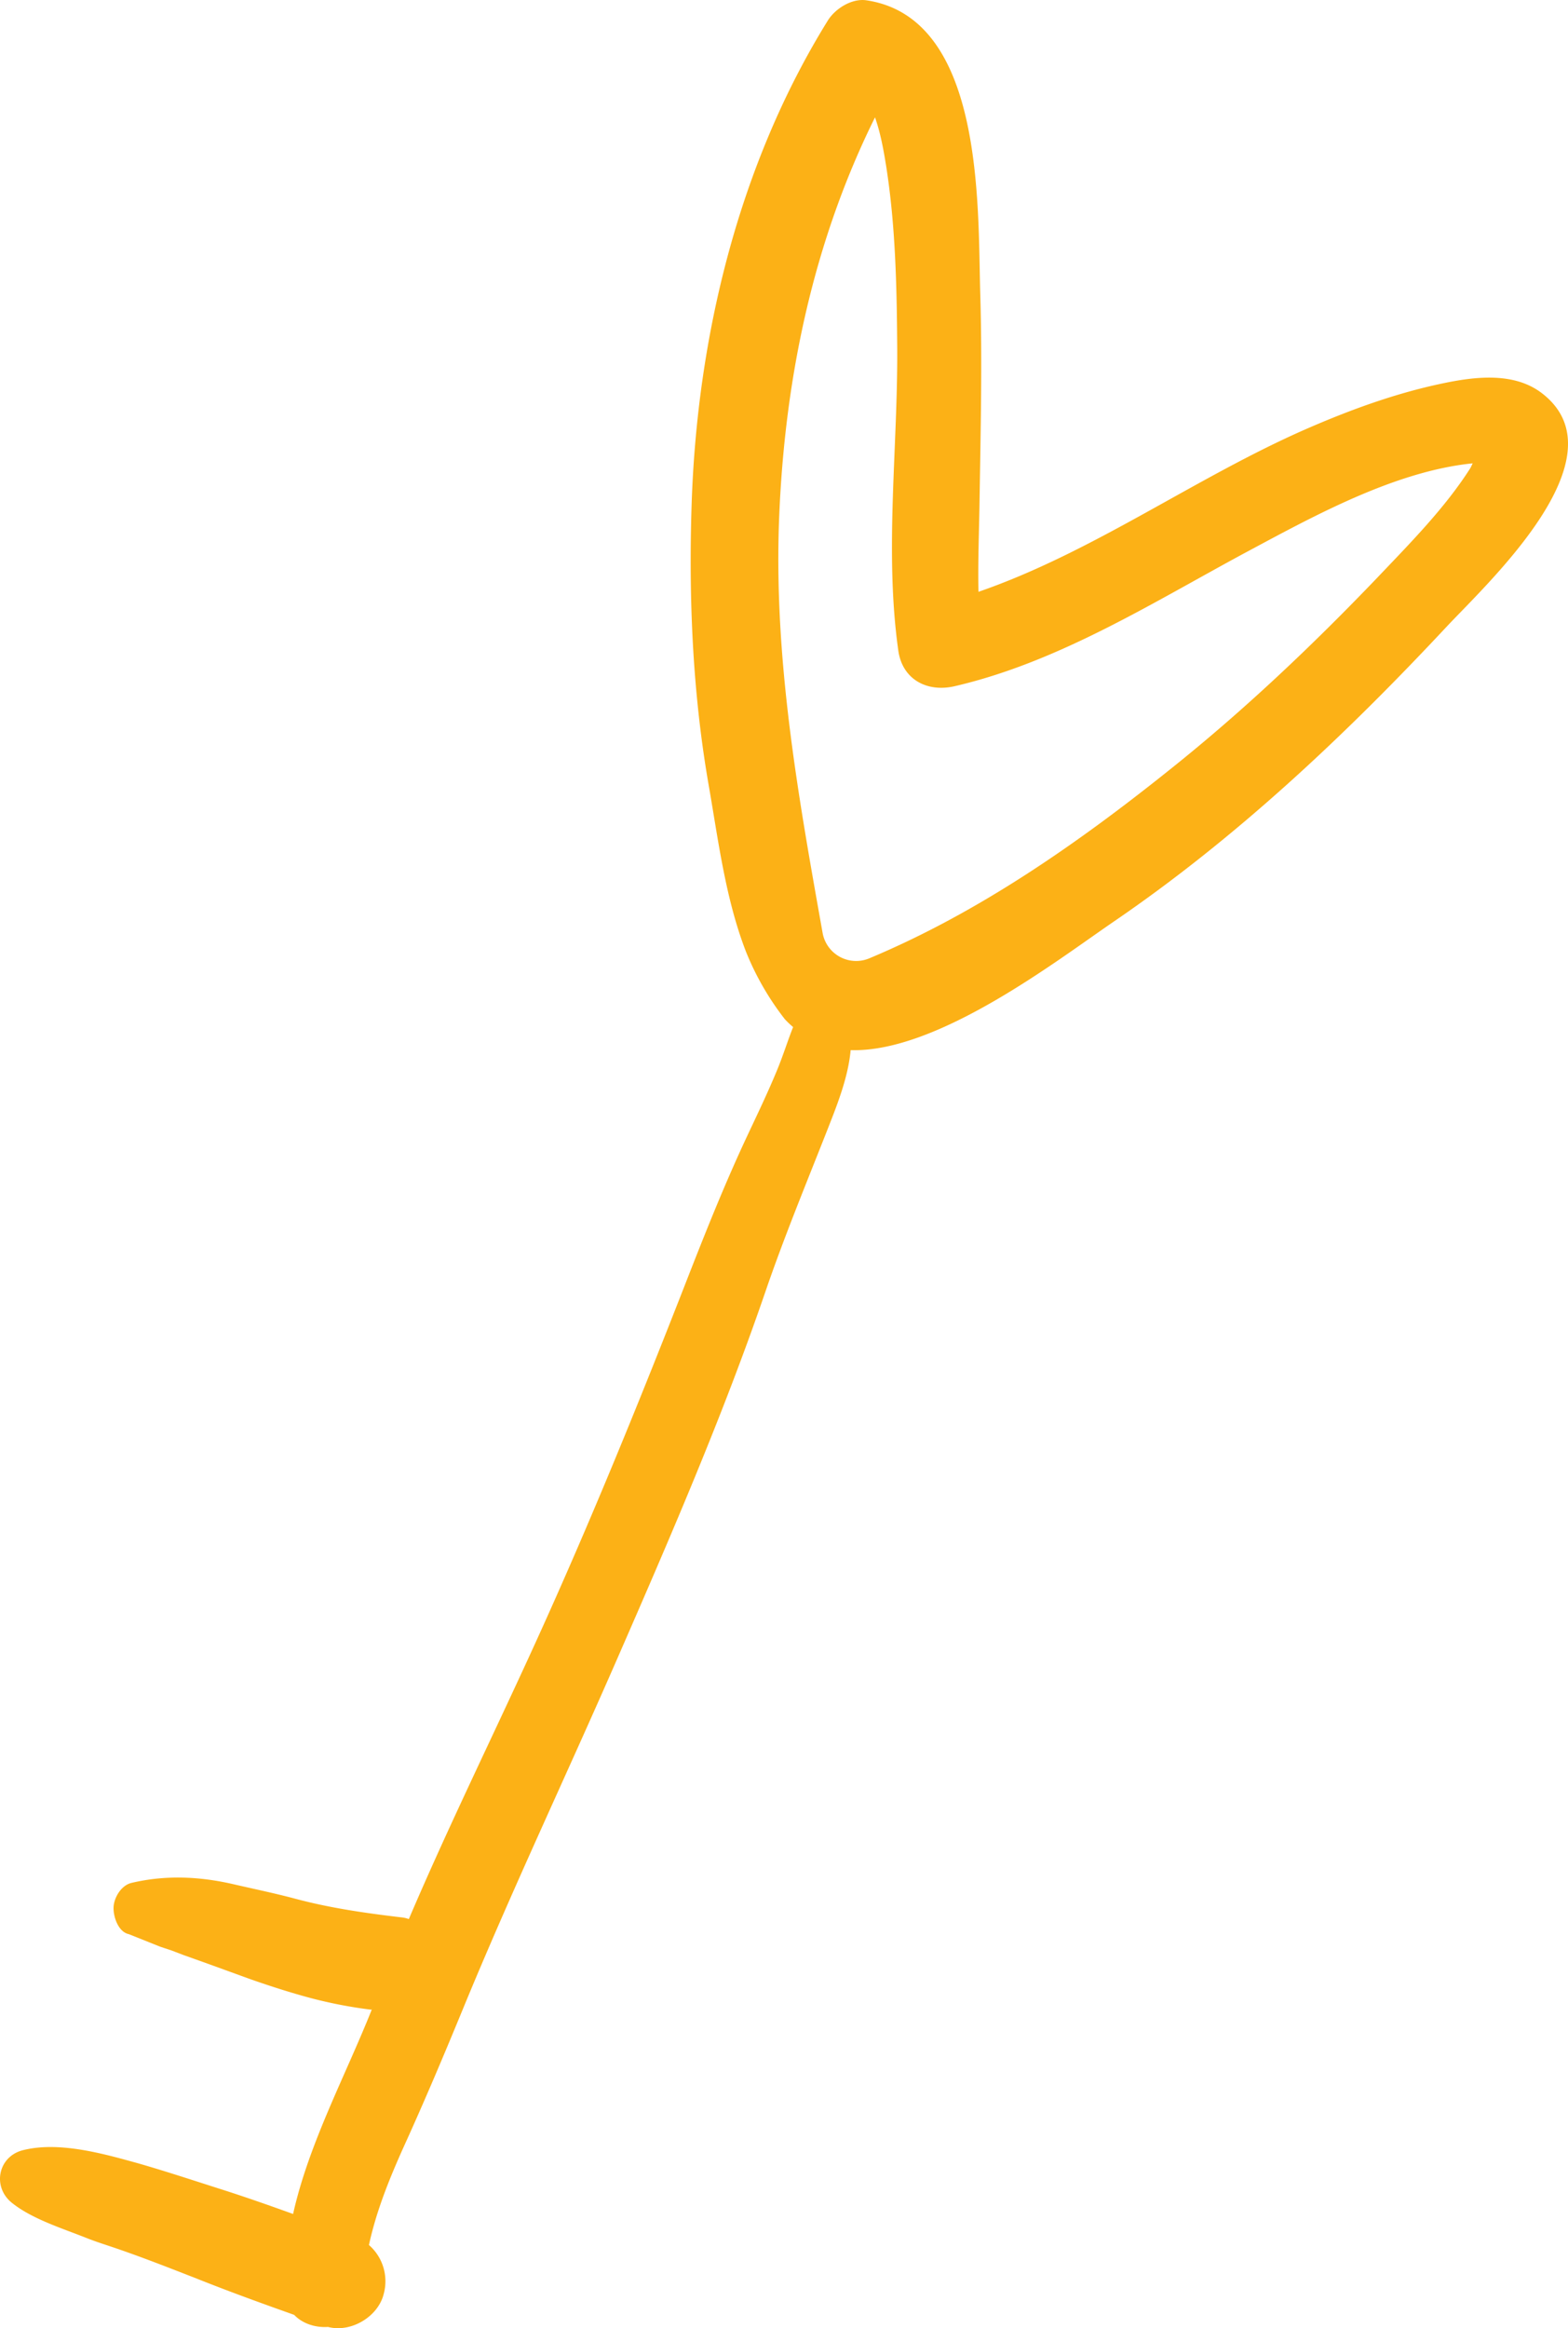 <svg xmlns="http://www.w3.org/2000/svg" width="727.5" height="1080" viewBox="0.014 -0.03 727.52 1080.015" style=""><g><title>hdrawn81_330238218</title><path d="M178.1 1063.9a22.3 22.3 0 0 0-6.9-22.5c3.4-15.7 9.4-30.6 16.2-45.7 9.6-21.1 18.6-42.4 27.4-63.8 22.6-54.9 48-108.4 71.7-162.7 24.4-55.9 48.8-112.2 68.6-169.9 8.6-25.1 18.5-49.1 28.2-73.7 4.7-12 10.2-25.3 11.4-38.5 40.1 1.3 95.6-41.5 121.9-59.5 57-38.9 107.6-86.6 154.6-136.9 19.2-20.5 82.4-78.7 44.4-108.2-13.6-10.6-33-7.6-48.5-4.2-21 4.6-41.4 12.1-61.1 20.7-51.4 22.5-98.7 57.1-152 75.5-.3-14 .3-28.1.5-41.9.5-32.5 1.3-65 .3-97.4-1.1-40.6 1.6-127-52.8-135.1-6.8-1-14.5 3.9-17.9 9.4-41.4 66.8-60.7 146.8-63.2 224.8-1.4 43.7.5 87.8 8.1 130.9 4.4 25.4 7.7 51.7 17 75.9a129.2 129.2 0 0 0 18.2 31.7 42.7 42.7 0 0 0 3.8 3.6c-2.5 6.3-4.5 12.8-7.2 19.4-4.3 10.5-9.2 20.7-14 30.9-9.9 21.1-18.5 42.5-27 64.2-22.4 57.5-45.6 114.6-71.2 170.8-19.5 42.8-40.4 85.2-58.9 128.5a13.7 13.7 0 0 0-3.5-.8c-16.8-2-33-4.3-49.4-8.7-9.4-2.5-19.1-4.5-28.6-6.7-15.7-3.6-31.4-4.3-47.1-.6-4.9 1.1-8.3 7-8.4 11.5s2.3 11.3 7.1 12.3l14.5 5.8 5.4 1.8 5.5 2.1 11.2 4 20.1 7.3c9.2 3.2 18.5 6.2 27.9 8.7a211.9 211.9 0 0 0 27.5 5.3h.6c-12.3 30.9-29.2 62.1-36.5 94.8-11.1-4-22.2-7.9-33.5-11.5s-25.5-8.3-38.4-12c-16.2-4.5-36.7-10.3-53.4-6.1-11.6 2.9-14.4 17-5.2 24.4s22.9 11.7 34.3 16.2c5.2 2.1 10.6 3.7 16 5.6 11.8 4.1 23.5 8.7 35.3 13.3 15 6 30.2 11.5 45.4 16.9 3.9 4.1 9.9 6 15.7 5.6 10.7 2.8 23.4-4.8 25.9-15.5zm225.3-619.4a15.8 15.8 0 0 1-21.7-11.7c-11.5-64.5-23-128.3-20.1-194.6 2.8-64.2 16-126.5 44.4-183.8 2.6 7.4 4 15.3 5.2 22.8 4.3 27.4 4.9 55.5 5.1 83.2.4 46.3-6 95.2.5 141.3 1.9 13.6 13.5 19.5 26.1 16.6 48.4-11.2 91.9-38.8 135.2-62.1 31.2-16.7 68.9-37.6 105.2-41.3l-1 2.1c-11.8 18.6-28.2 35.1-43.4 51.1-30 31.3-61.5 61.2-95.4 88.3-42.9 34.4-89 66.7-140.1 88.1z" fill="#fcb116" data-name="Layer 2"></path></g></svg>